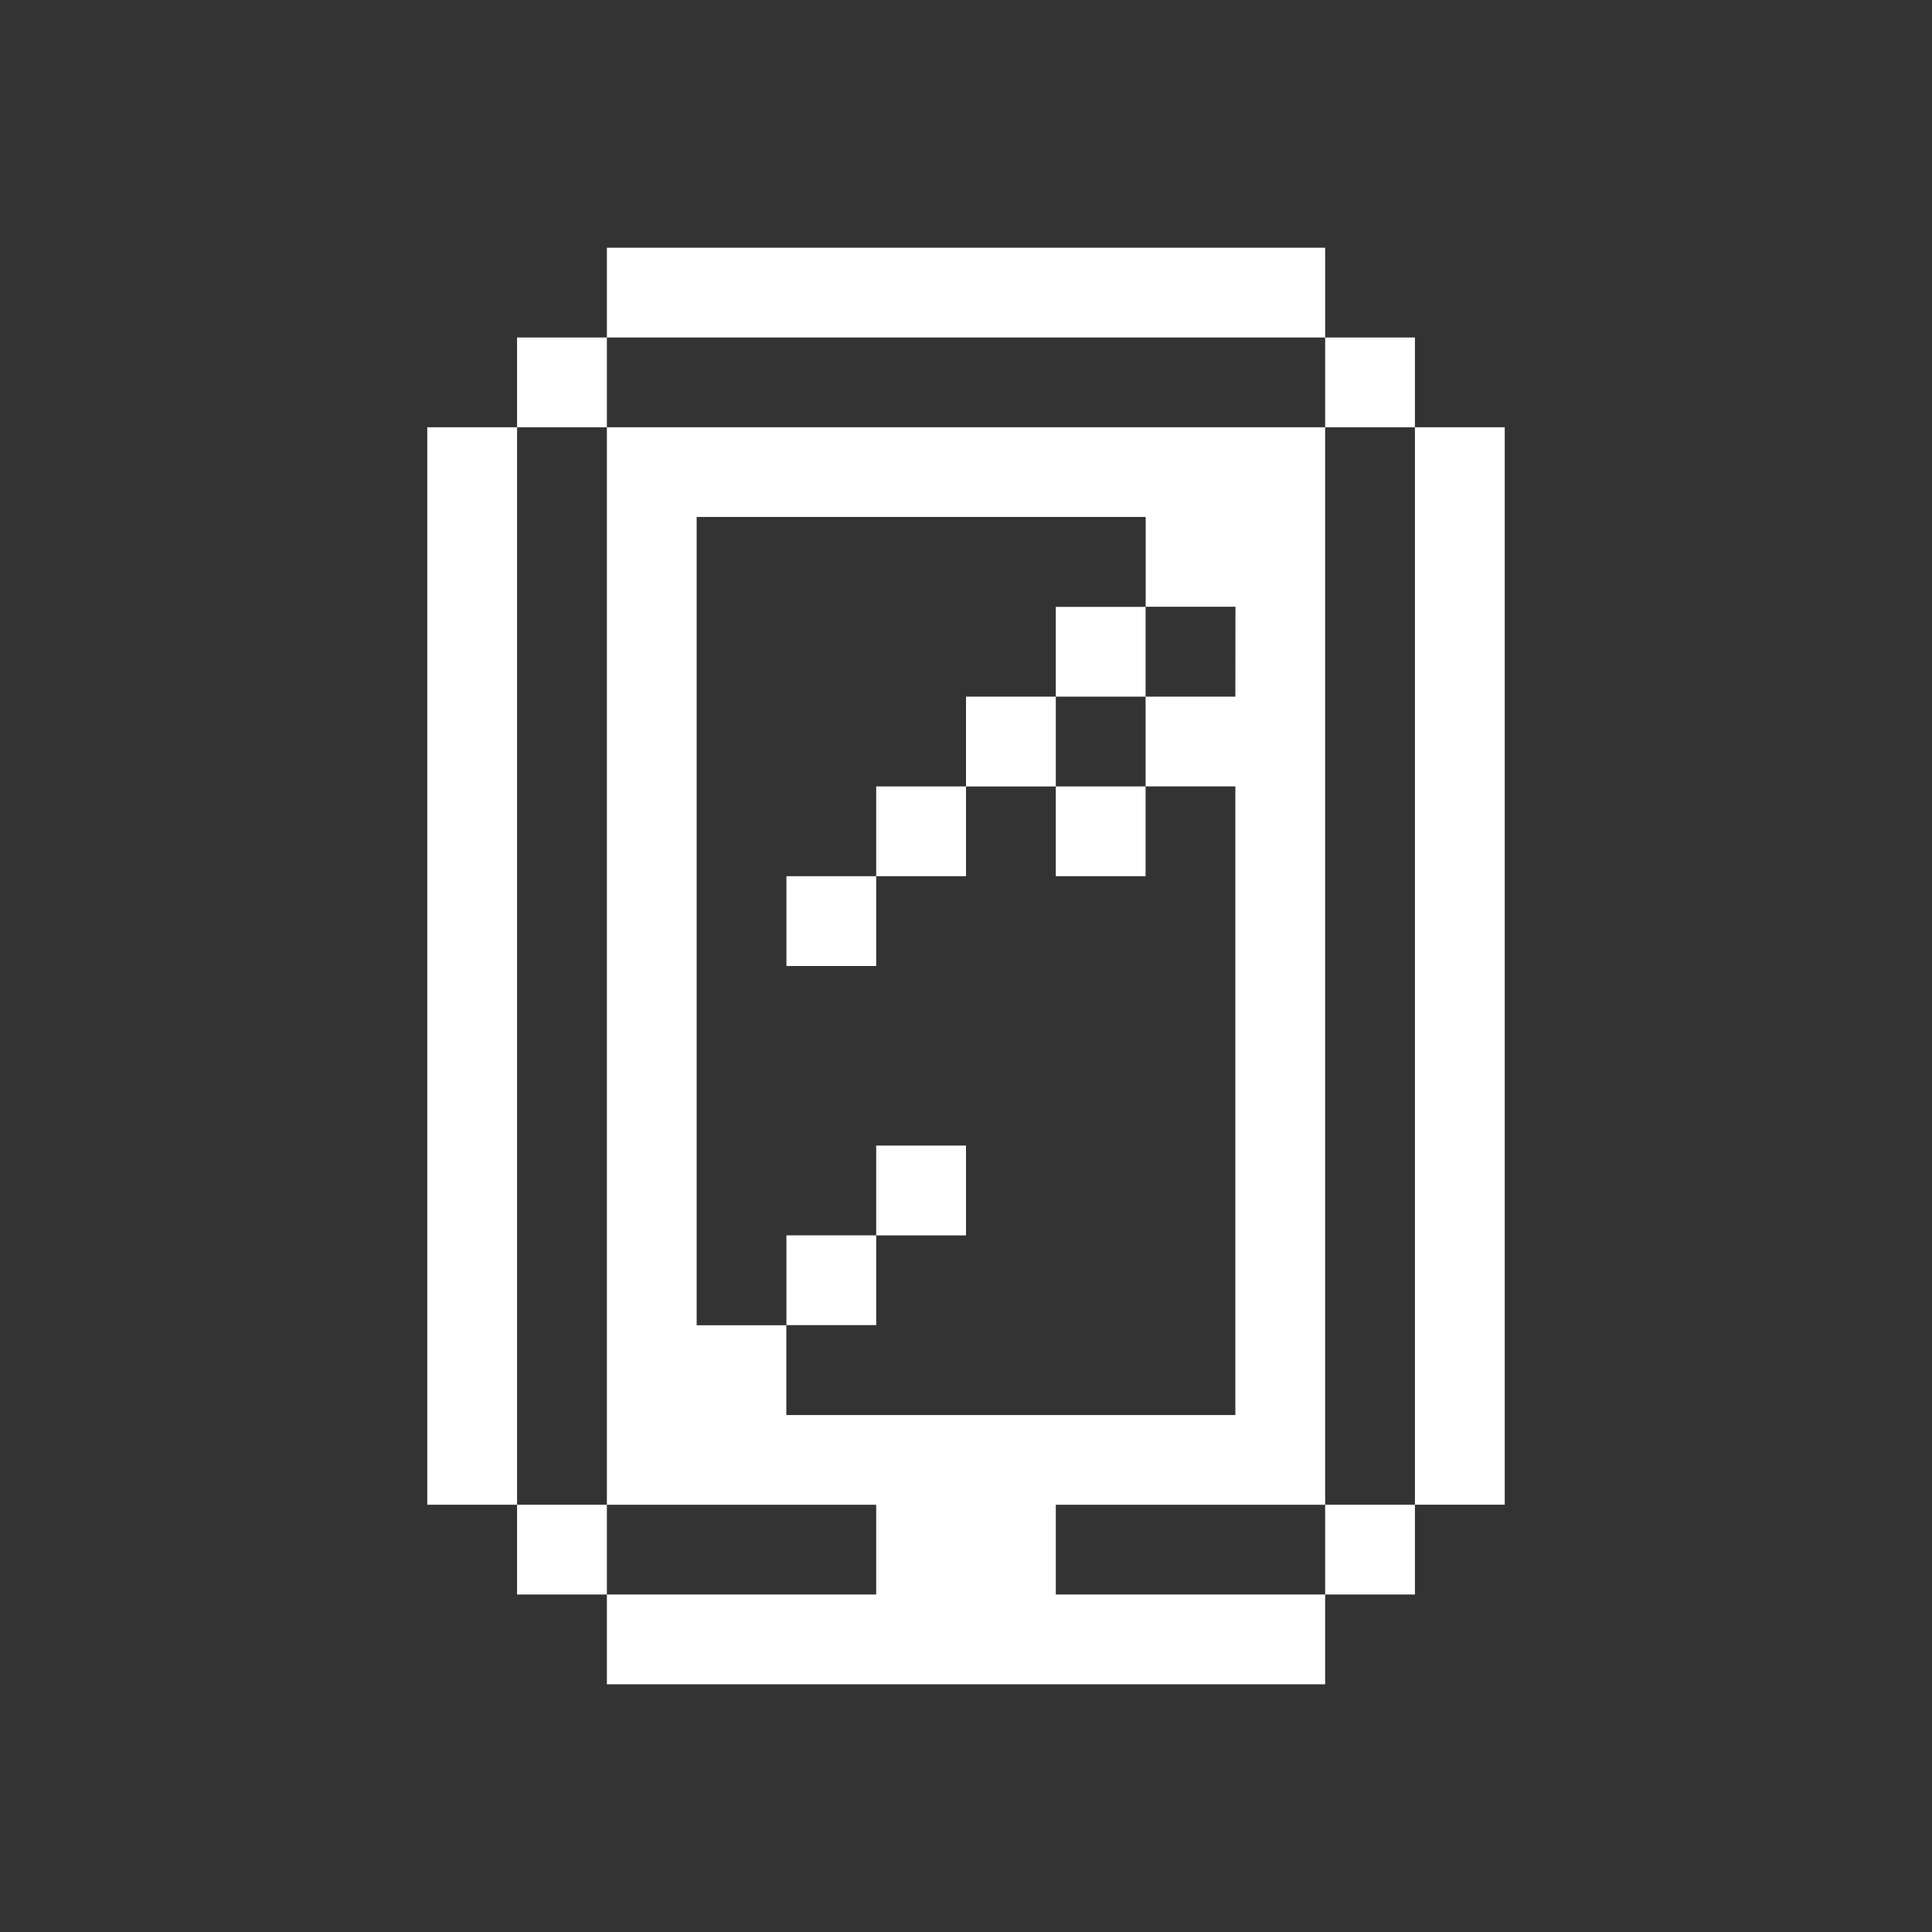 <svg id="Layer_1" data-name="Layer 1" xmlns="http://www.w3.org/2000/svg" viewBox="0 0 512 512"><rect x="0" y="0" width="512" height="512" fill="#333333" stroke="none"/><defs><style>.cls-1{fill:#fff;}</style></defs><title>icon</title><rect class="cls-1" x="374.97" y="113.23" width="23.8" height="285.53"/><rect class="cls-1" x="351.18" y="398.77" width="23.79" height="23.79"/><rect class="cls-1" x="351.18" y="89.44" width="23.79" height="23.79"/><path class="cls-1" d="M160.83,113.23V398.77H232.2v23.79H160.83v23.79H351.18V422.56H279.8V398.77h71.38V113.23Zm166.55,71.39H303.59v23.79h23.79V375h-119v-23.8H184.62V137h119v23.8h23.79Z"/><rect class="cls-1" x="279.8" y="208.41" width="23.79" height="23.79"/><rect class="cls-1" x="279.8" y="160.83" width="23.79" height="23.79"/><rect class="cls-1" x="256" y="184.62" width="23.8" height="23.8"/><rect class="cls-1" x="232.2" y="303.59" width="23.8" height="23.8"/><rect class="cls-1" x="232.2" y="208.41" width="23.8" height="23.79"/><rect class="cls-1" x="208.41" y="327.38" width="23.79" height="23.79"/><rect class="cls-1" x="208.41" y="232.2" width="23.79" height="23.8"/><polygon class="cls-1" points="351.18 89.44 351.18 65.65 160.83 65.65 160.83 89.44 208.41 89.44 351.18 89.44"/><rect class="cls-1" x="137.03" y="398.77" width="23.8" height="23.79"/><rect class="cls-1" x="137.03" y="89.44" width="23.8" height="23.79"/><polygon class="cls-1" points="137.03 113.23 113.23 113.23 113.23 398.77 137.03 398.77 137.03 351.17 137.03 113.23"/></svg>